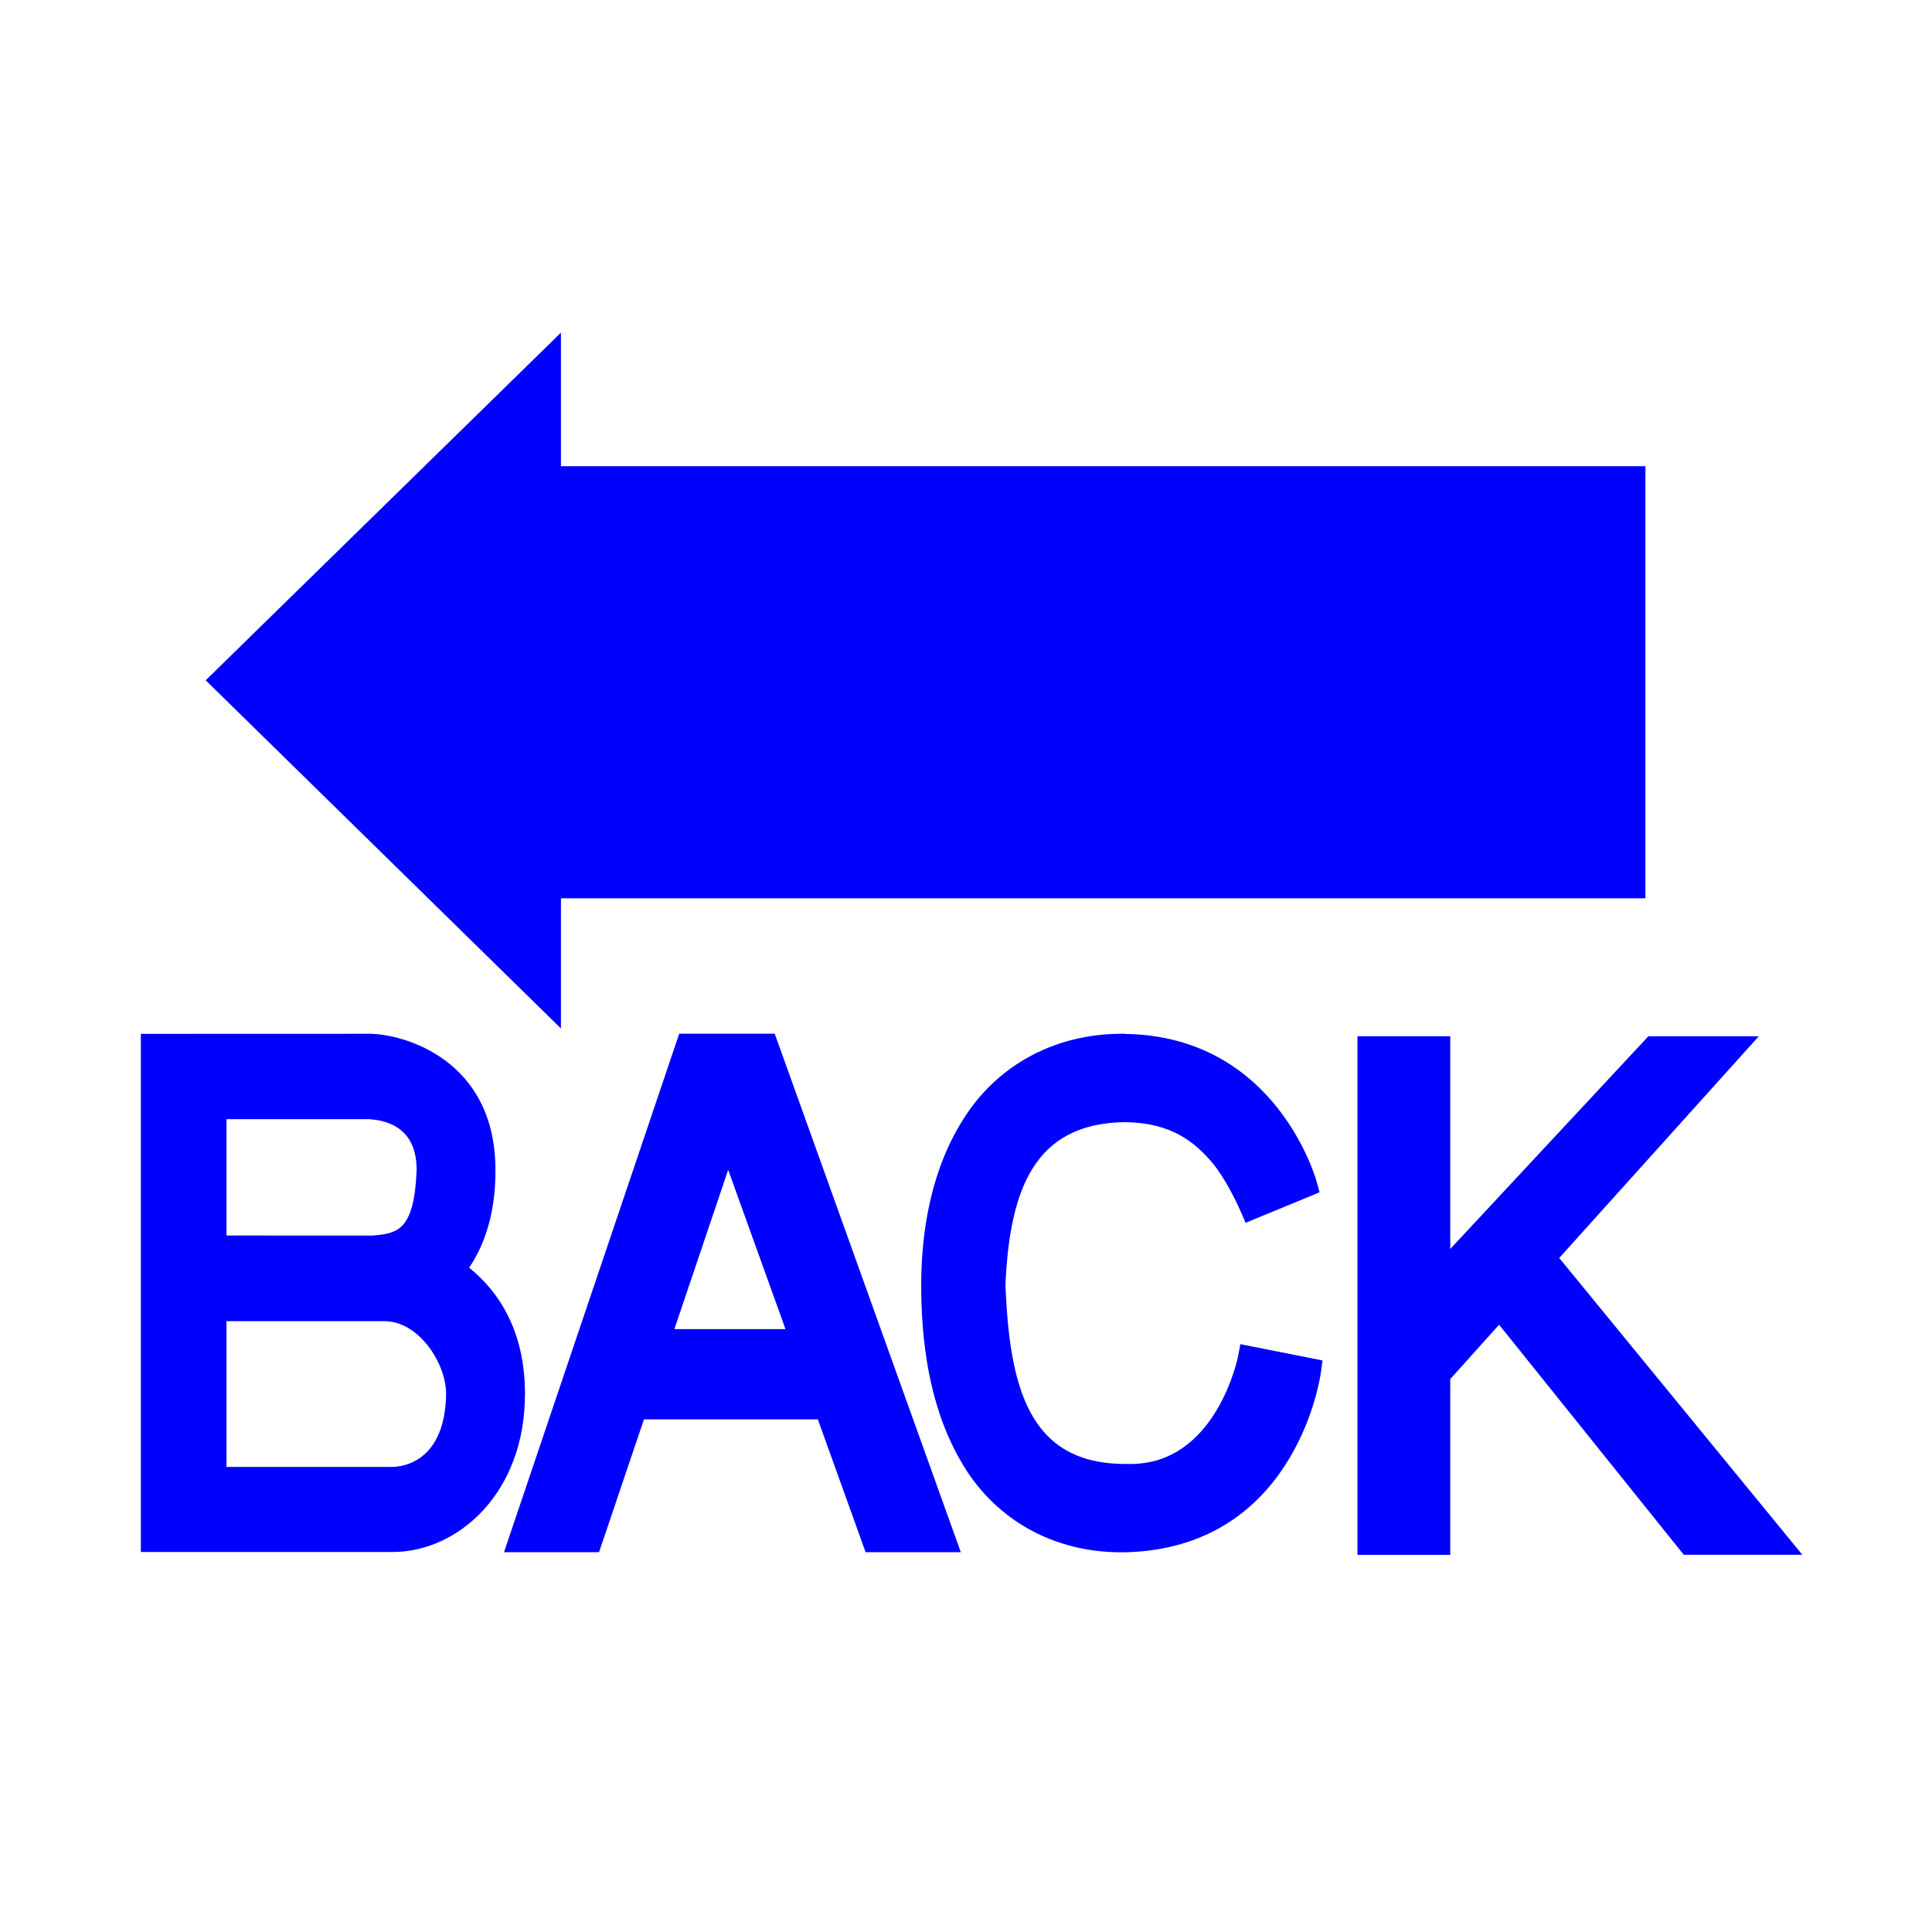 <svg xmlns="http://www.w3.org/2000/svg" width="32" height="32" viewBox="0 0 32 32">
    <defs>
        <clipPath id="a">
            <path d="M0 24h24V0H0z"/>
        </clipPath>
    </defs>
    <path fill="#00f" d="M13.01 22.014h-1.84l.891-2.638zm-1.76-4.893l-2.902 8.588h1.574l.744-2.2h2.88l.791 2.2h1.577l-3.082-8.588z"/>
    <g clip-path="url(#a)" transform="matrix(1.333 0 0 -1.333 0 32)">
        <path fill="#00f" d="M12.043 5.97zm3.369 1.334l-.028-.148c0-.004-.27-1.362-1.361-1.34h-.044c-1.21 0-1.435.98-1.486 2.224.053 1.184.356 2.009 1.486 2.023.584-.008.872-.251 1.1-.523.103-.131.227-.337.34-.594l.058-.134.919.379-.035.128c-.002.009-.49 1.814-2.382 1.84-.004.004-.028.002-.03.002-.89.002-1.581-.431-1.972-1.05-.397-.618-.529-1.365-.531-2.075.002-.691.095-1.47.465-2.137h.001c.36-.674 1.069-1.183 2.027-1.181h.04c2.065.049 2.411 2.062 2.435 2.244l.019.14zM19.374 8.375l2.479 2.754h-1.372L18.02 8.487v2.643h-1.153V4.686h1.153V6.87l.607.676 2.295-2.859h1.473zM3.382 10.1h1.21c.14-.013.585-.054.585-.63-.029-.757-.24-.79-.545-.816H2.814V10.1zm-.568-2.51h1.963c.434-.002.766-.531.766-.901-.009-.72-.398-.9-.659-.91h-2.07zm3.015.664c.212.314.33.72.327 1.217-.002 1.376-1.147 1.688-1.565 1.69L1.75 11.16V4.722h3.135c.8.002 1.64.727 1.638 1.967 0 .766-.315 1.26-.693 1.565M6.97 12.844h13.475v5.369H6.97v1.66l-4.414-4.32 4.414-4.326z"/>
    </g>
</svg>
